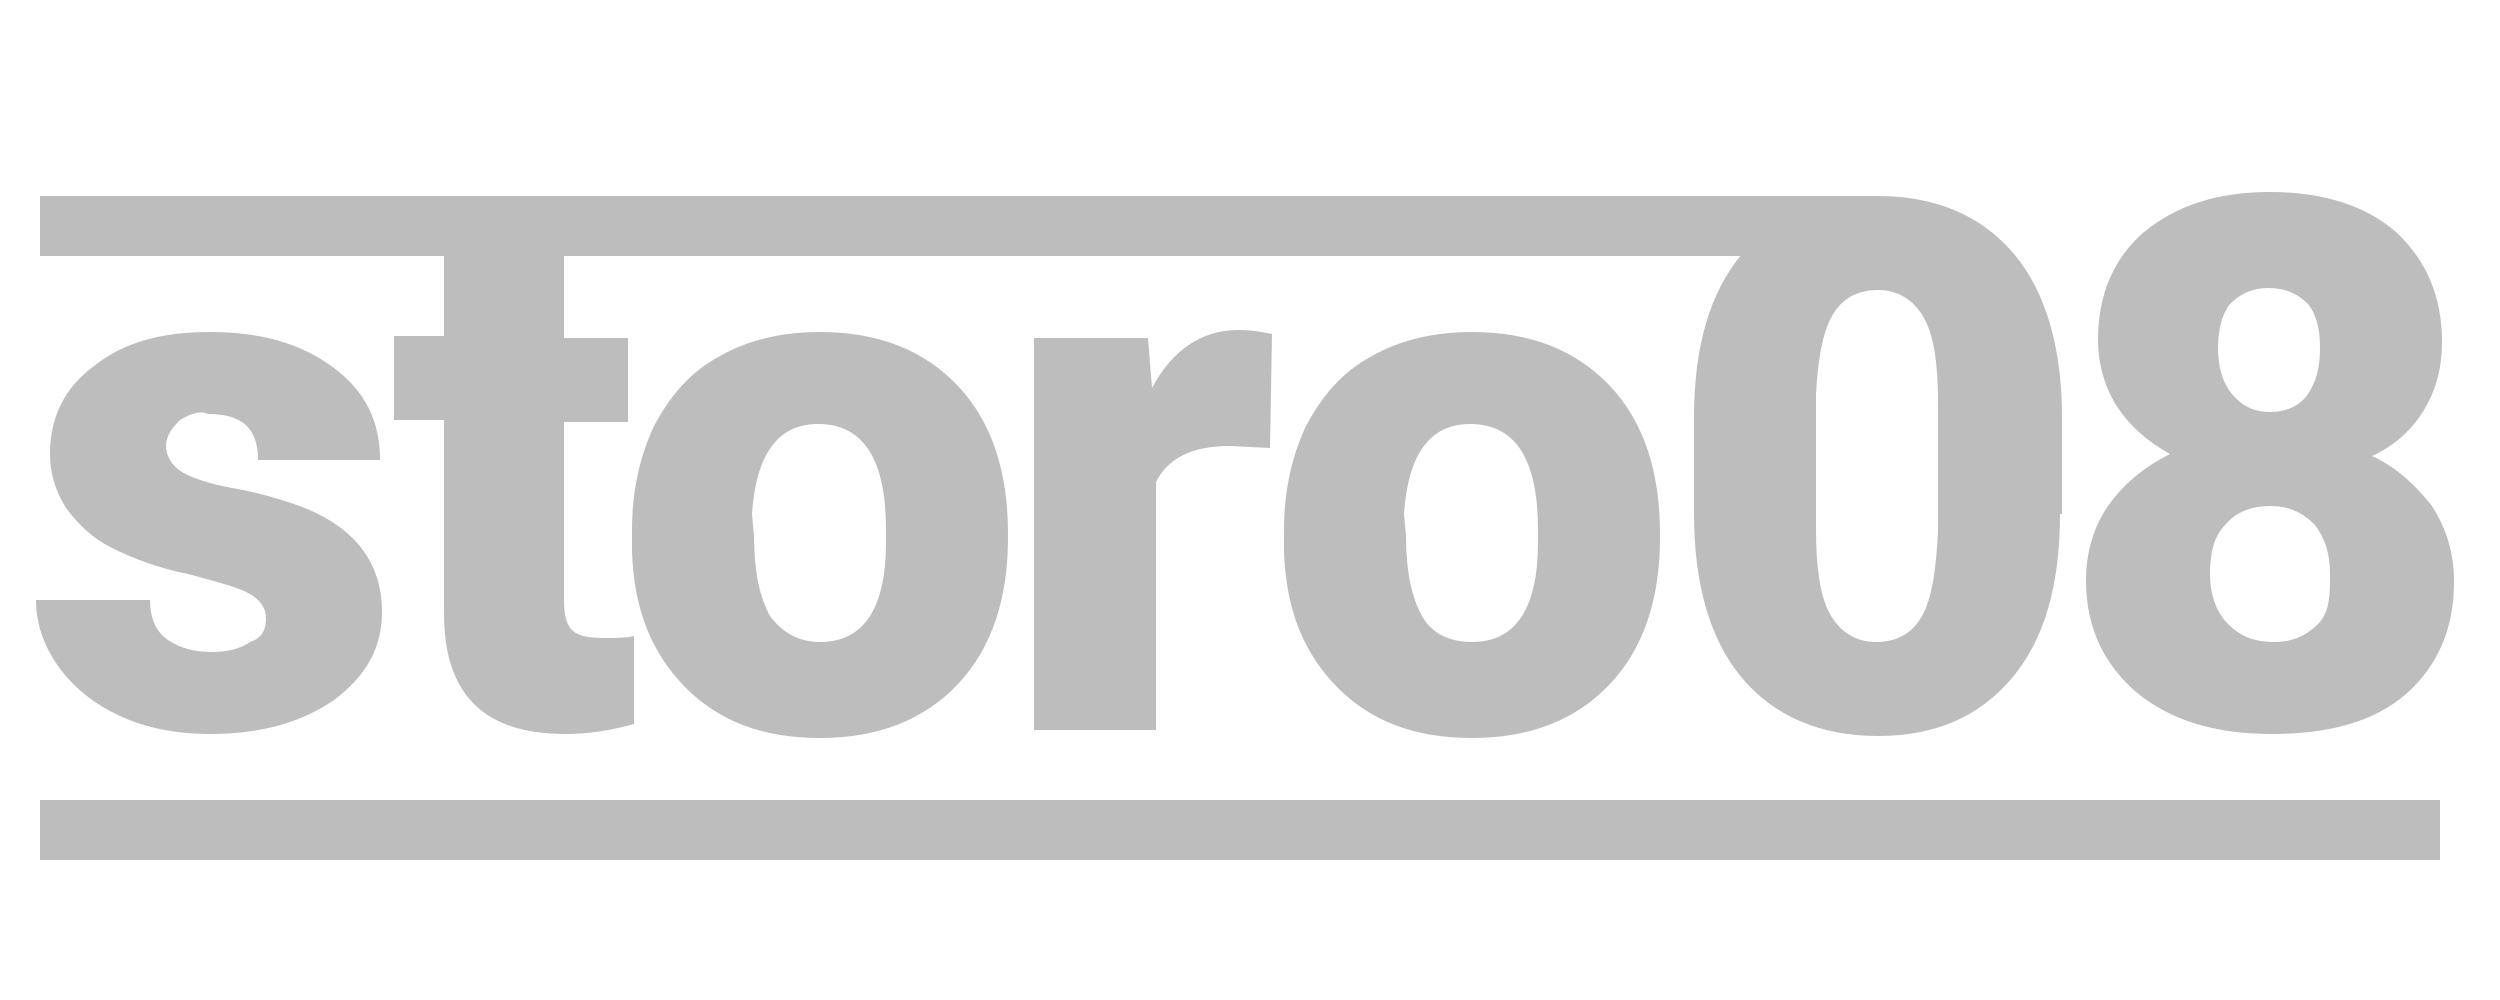 <?xml version="1.0" encoding="utf-8"?>
<!-- Generator: Adobe Illustrator 21.1.0, SVG Export Plug-In . SVG Version: 6.00 Build 0)  -->
<svg version="1.0" id="Layer_1" xmlns="http://www.w3.org/2000/svg" xmlns:xlink="http://www.w3.org/1999/xlink" x="0px" y="0px"
	 viewBox="0 0 125 50" style="enable-background:new 0 0 125 50;" xml:space="preserve">
<style type="text/css">
	.st0{fill:#BDBDBD;}
</style>
<g>
	<path class="st0" d="M13.3,30.9c0-0.5-0.3-0.9-0.8-1.2c-0.5-0.3-1.6-0.6-3.1-1c-1.5-0.3-2.8-0.8-3.8-1.3c-1-0.5-1.7-1.2-2.3-2
		c-0.5-0.8-0.8-1.7-0.8-2.7c0-1.8,0.7-3.3,2.2-4.4c1.5-1.2,3.4-1.7,5.8-1.7c2.6,0,4.6,0.6,6.2,1.8c1.6,1.2,2.3,2.7,2.3,4.6h-6.1
		c0-1.6-0.8-2.3-2.5-2.3C10,20.5,9.5,20.7,9,21c-0.4,0.4-0.7,0.8-0.7,1.3c0,0.5,0.3,1,0.8,1.3c0.5,0.3,1.4,0.6,2.5,0.8
		c1.2,0.2,2.2,0.5,3.1,0.8c2.9,1,4.4,2.8,4.4,5.4c0,1.8-0.8,3.2-2.4,4.4c-1.6,1.1-3.6,1.7-6.2,1.7c-1.7,0-3.2-0.3-4.5-0.9
		c-1.3-0.6-2.3-1.4-3.1-2.5c-0.7-1-1.1-2.1-1.1-3.3h5.7c0,0.9,0.3,1.6,0.9,2c0.6,0.4,1.3,0.6,2.2,0.6c0.8,0,1.5-0.2,1.9-0.5
		C13.1,31.9,13.3,31.5,13.3,30.9z"/>
	<path class="st0" d="M28.2,12v4.9h3.2v4.2h-3.2V30c0,0.7,0.1,1.2,0.4,1.5c0.3,0.3,0.8,0.4,1.6,0.4c0.6,0,1.1,0,1.5-0.1v4.4
		c-1.1,0.3-2.2,0.5-3.4,0.5c-2.1,0-3.6-0.5-4.6-1.5c-1-1-1.5-2.5-1.5-4.5v-9.7h-2.5v-4.2h2.5V12H28.2z"/>
	<path class="st0" d="M31.6,26.5c0-2,0.4-3.7,1.1-5.2c0.8-1.5,1.8-2.7,3.3-3.5c1.4-0.8,3.1-1.2,5-1.2c2.9,0,5.2,0.9,6.9,2.7
		c1.7,1.8,2.5,4.3,2.5,7.4v0.2c0,3-0.8,5.5-2.5,7.3c-1.7,1.8-4,2.7-6.9,2.7c-2.8,0-5-0.8-6.7-2.5c-1.7-1.7-2.6-3.9-2.7-6.8
		L31.6,26.5z M37.7,26.8c0,1.8,0.3,3.1,0.8,4c0.6,0.8,1.4,1.3,2.5,1.3c2.2,0,3.3-1.7,3.3-5v-0.6c0-3.5-1.1-5.3-3.4-5.3
		c-2,0-3.1,1.5-3.3,4.5L37.7,26.8z"/>
	<path class="st0" d="M63.5,22.4l-2-0.1c-1.9,0-3.1,0.6-3.7,1.8v12.4h-6.1V16.9h5.7l0.2,2.5c1-1.9,2.5-2.9,4.3-2.9
		c0.7,0,1.2,0.1,1.7,0.2L63.5,22.4z"/>
	<path class="st0" d="M64.2,26.5c0-2,0.4-3.7,1.1-5.2c0.8-1.5,1.8-2.7,3.3-3.5c1.4-0.8,3.1-1.2,5-1.2c2.9,0,5.2,0.9,6.9,2.7
		c1.7,1.8,2.5,4.3,2.5,7.4v0.2c0,3-0.8,5.5-2.5,7.3c-1.7,1.8-4,2.7-6.9,2.7c-2.8,0-5-0.8-6.7-2.5s-2.6-3.9-2.7-6.8L64.2,26.5z
		 M70.3,26.8c0,1.8,0.3,3.1,0.8,4s1.4,1.3,2.5,1.3c2.2,0,3.3-1.7,3.3-5v-0.6c0-3.5-1.1-5.3-3.4-5.3c-2,0-3.1,1.5-3.3,4.5L70.3,26.8z
		"/>
	<path class="st0" d="M103,25.7c0,3.6-0.8,6.3-2.4,8.2c-1.6,1.9-3.8,2.9-6.7,2.9c-2.9,0-5.2-1-6.8-2.9c-1.6-1.9-2.4-4.7-2.4-8.2
		v-4.8c0-3.6,0.8-6.3,2.4-8.2c1.6-1.9,3.9-2.9,6.8-2.9s5.2,1,6.8,2.9c1.6,1.9,2.4,4.7,2.4,8.2V25.7z M96.9,20.1
		c0-1.9-0.2-3.3-0.7-4.2c-0.5-0.9-1.3-1.4-2.3-1.4c-1,0-1.8,0.4-2.3,1.3c-0.5,0.9-0.7,2.2-0.8,3.9v6.7c0,2,0.2,3.4,0.7,4.3
		s1.3,1.4,2.3,1.4c1,0,1.8-0.4,2.3-1.3c0.5-0.9,0.7-2.3,0.8-4.2V20.1z"/>
	<path class="st0" d="M122.1,17.1c0,1.3-0.3,2.4-0.9,3.4c-0.6,1-1.5,1.8-2.6,2.3c1.3,0.6,2.2,1.5,3,2.5c0.7,1.1,1.1,2.3,1.1,3.8
		c0,2.3-0.8,4.2-2.4,5.6c-1.6,1.4-3.9,2-6.7,2c-2.9,0-5.1-0.7-6.8-2.1c-1.6-1.4-2.5-3.2-2.5-5.6c0-1.4,0.4-2.7,1.1-3.7
		s1.7-1.9,3.1-2.6c-1.1-0.6-2-1.4-2.6-2.3s-1-2.1-1-3.4c0-2.3,0.8-4.1,2.3-5.4c1.6-1.3,3.6-2,6.3-2c2.7,0,4.8,0.7,6.3,2
		C121.3,13,122.1,14.8,122.1,17.1z M116.5,28.7c0-1.1-0.3-1.9-0.8-2.5c-0.6-0.6-1.3-0.9-2.2-0.9c-0.9,0-1.7,0.3-2.2,0.9
		c-0.6,0.6-0.8,1.4-0.8,2.5c0,1,0.3,1.9,0.9,2.5c0.6,0.6,1.3,0.9,2.3,0.9c0.9,0,1.6-0.3,2.2-0.9S116.5,29.7,116.5,28.7z M113.4,14.4
		c-0.8,0-1.4,0.3-1.9,0.8c-0.4,0.5-0.6,1.3-0.6,2.2c0,0.9,0.2,1.7,0.7,2.3s1.1,0.9,1.9,0.9c0.8,0,1.5-0.3,1.9-0.9
		c0.4-0.6,0.6-1.3,0.6-2.3s-0.2-1.7-0.6-2.2C114.9,14.7,114.3,14.4,113.4,14.4z"/>
</g>
<rect x="2" y="40" class="st0" width="120" height="3"/>
<rect x="2" y="9.8" class="st0" width="92" height="3"/>
</svg>
